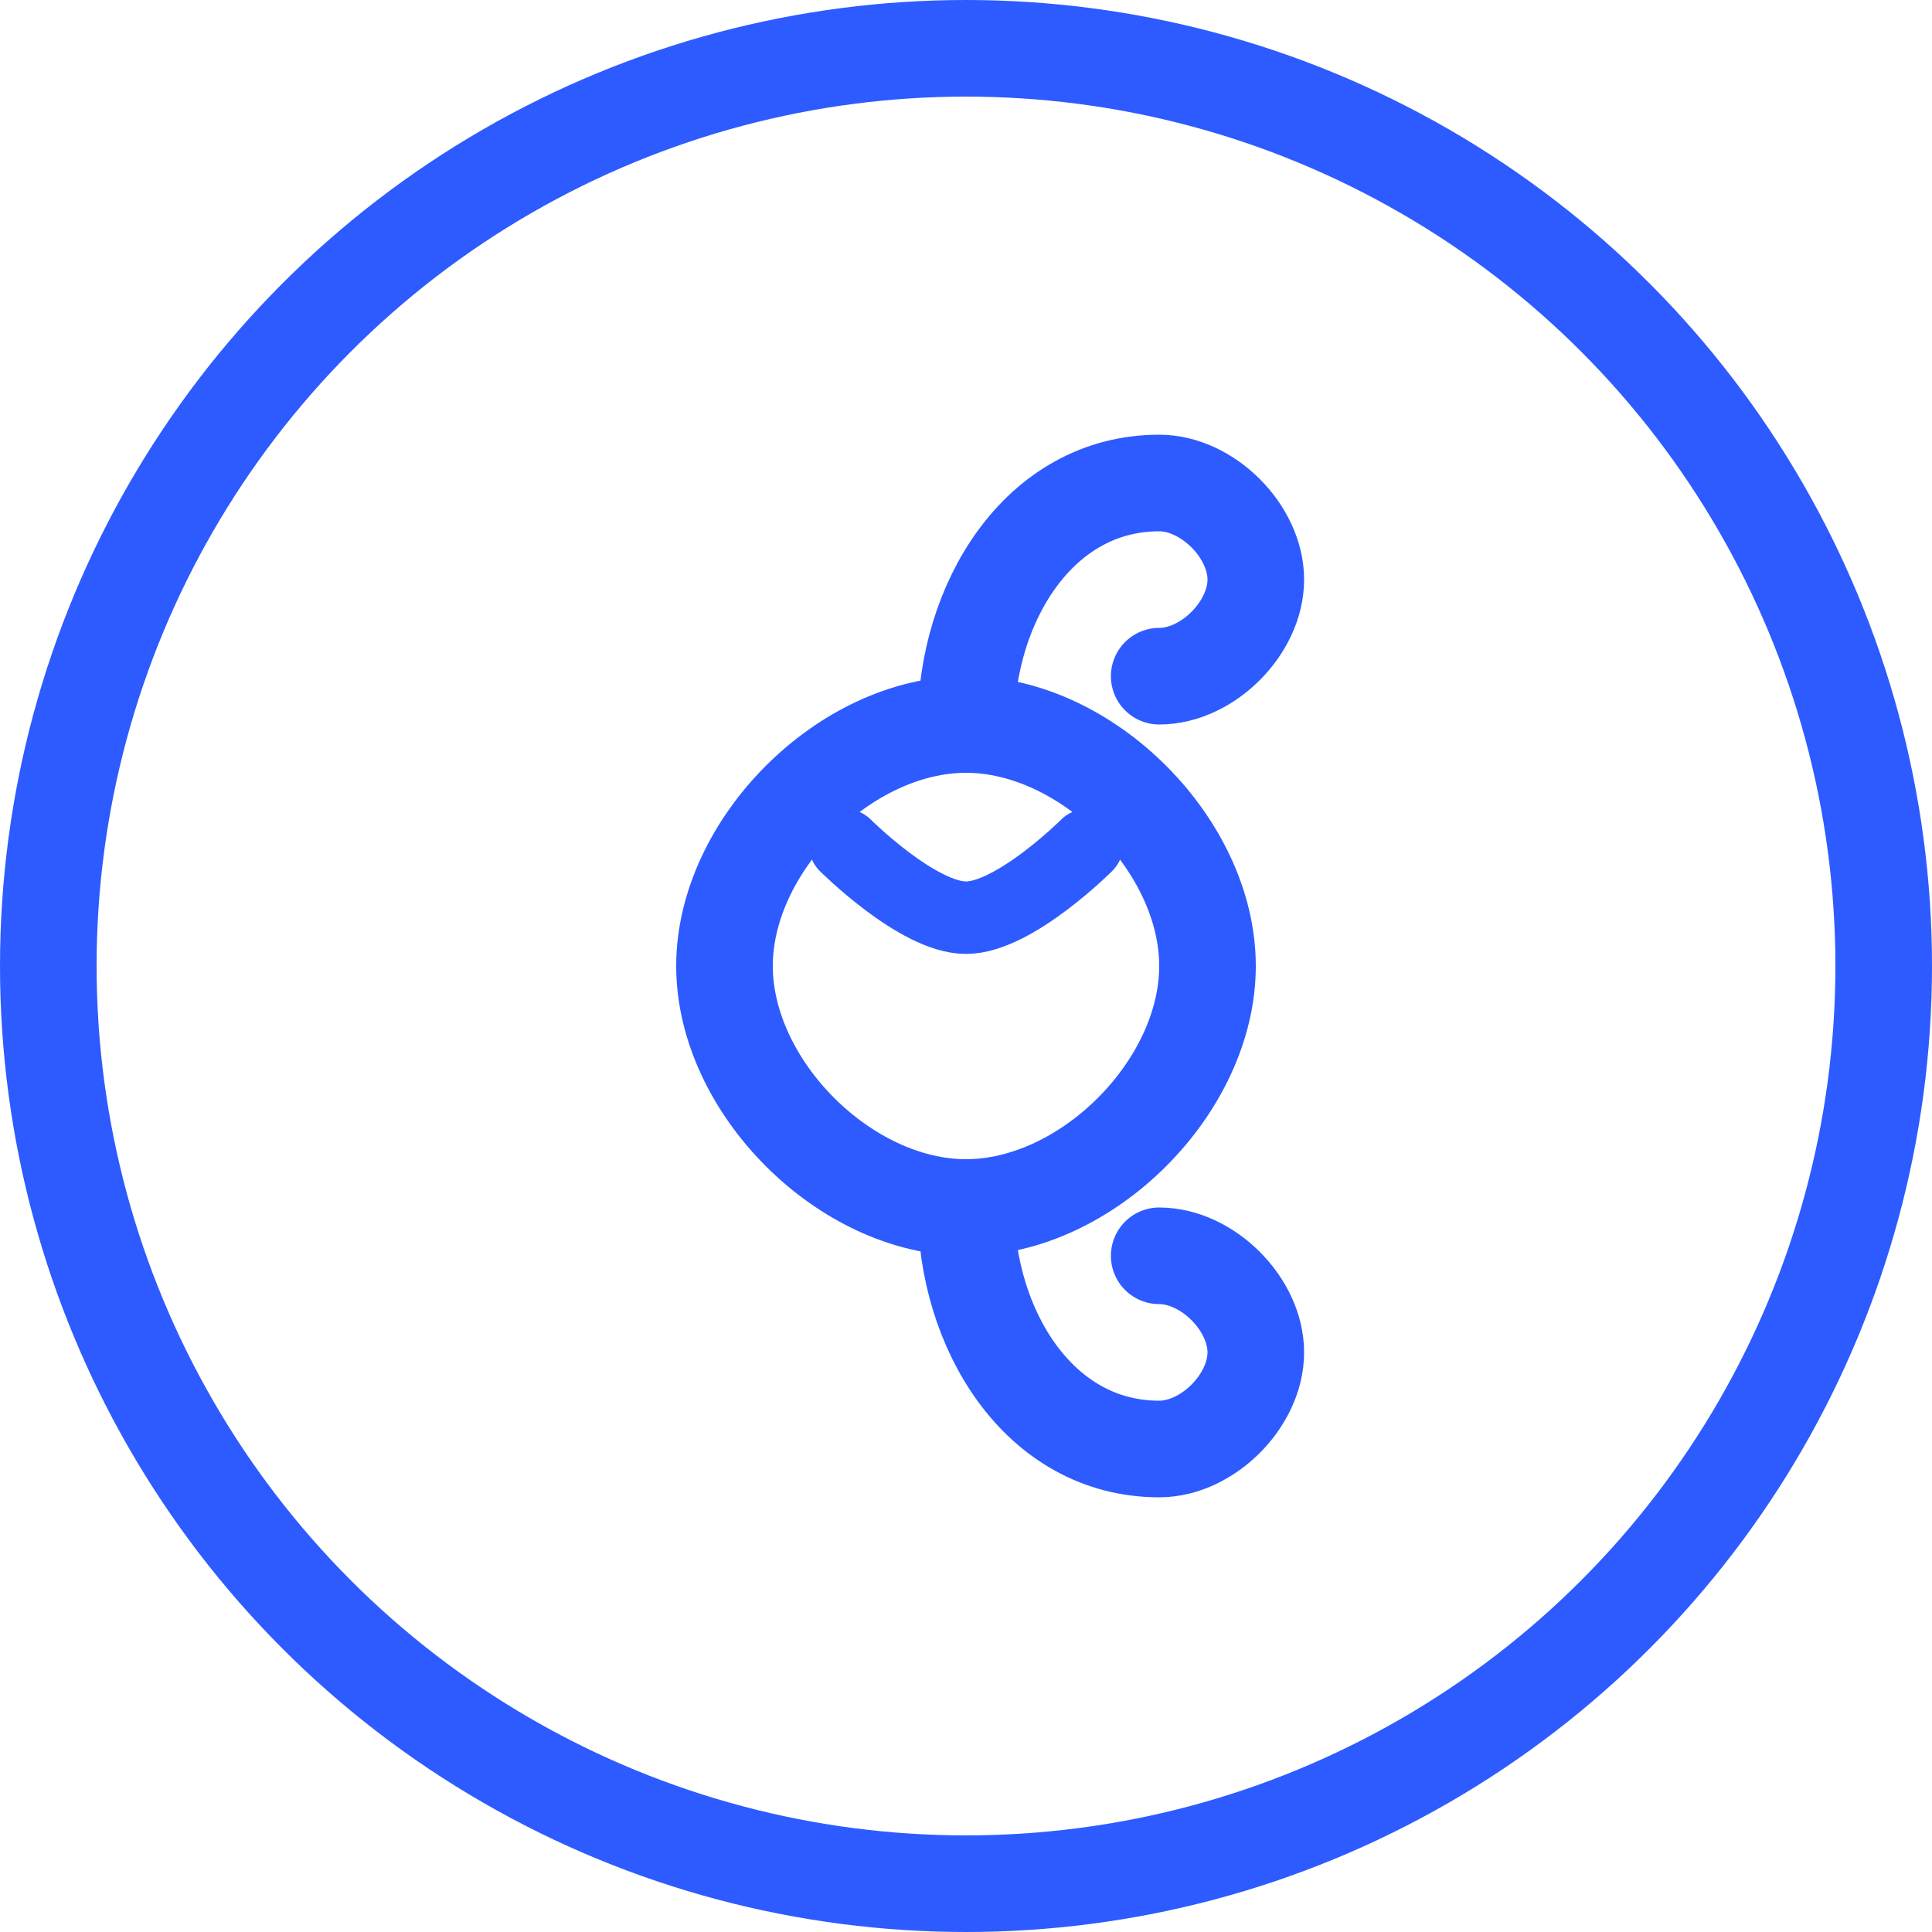 <svg width="80" height="80" viewBox="0 0 80 80" fill="none" xmlns="http://www.w3.org/2000/svg">
  <circle cx="40" cy="40" r="38" stroke="#2D5BFF" stroke-width="4"/>
  <path d="M30 40C30 35 35 30 40 30C45 30 50 35 50 40C50 45 45 50 40 50C35 50 30 45 30 40Z" stroke="#2D5BFF" stroke-width="4" stroke-linecap="round" stroke-linejoin="round"/>
  <path d="M40 30C40 25 43 20 48 20C50 20 52 22 52 24C52 26 50 28 48 28" stroke="#2D5BFF" stroke-width="4" stroke-linecap="round"/>
  <path d="M40 50C40 55 43 60 48 60C50 60 52 58 52 56C52 54 50 52 48 52" stroke="#2D5BFF" stroke-width="4" stroke-linecap="round"/>
  <path d="M35 35C35 35 38 38 40 38C42 38 45 35 45 35" stroke="#2D5BFF" stroke-width="3" stroke-linecap="round"/>
</svg> 